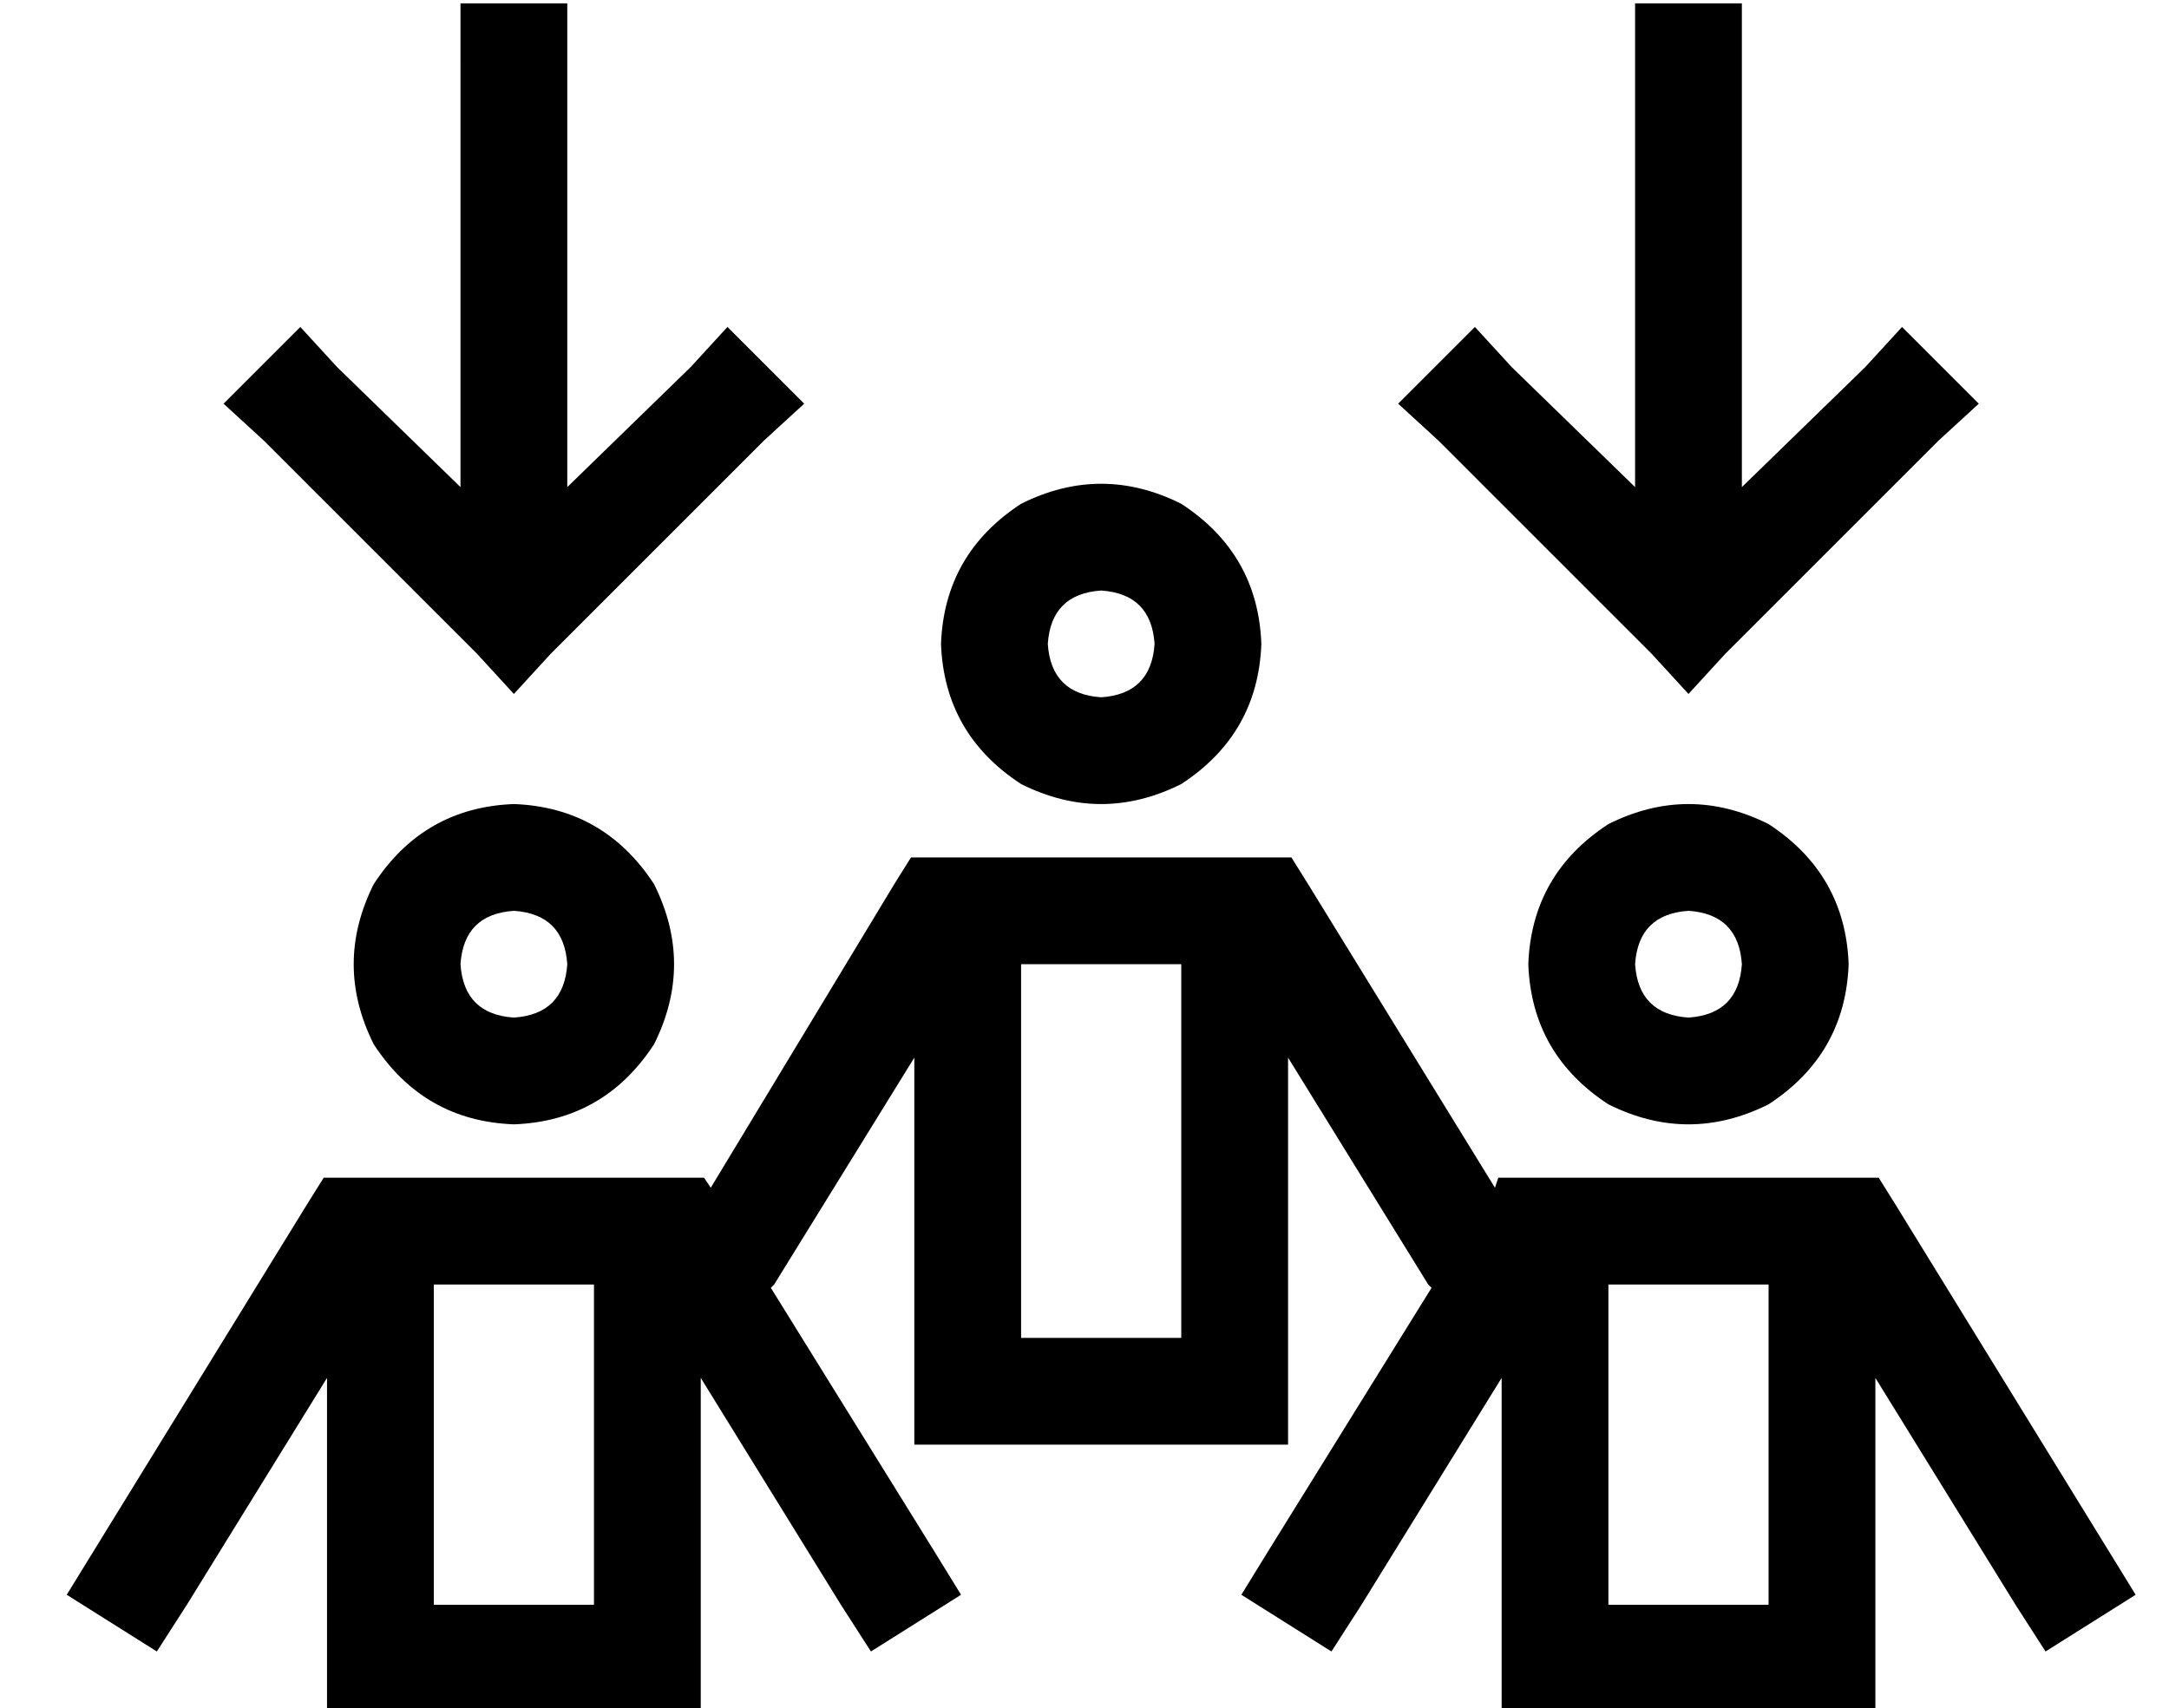 <?xml version="1.0" standalone="no"?>
<!DOCTYPE svg PUBLIC "-//W3C//DTD SVG 1.1//EN" "http://www.w3.org/Graphics/SVG/1.1/DTD/svg11.dtd" >
<svg xmlns="http://www.w3.org/2000/svg" xmlns:xlink="http://www.w3.org/1999/xlink" version="1.1" viewBox="-10 -40 650 512">
   <path fill="currentColor"
d="M128 -23v129v-129v129l-37 -36v0l-11 -12v0l-23 23v0l12 11v0l64 64v0l11 12v0l11 -12v0l64 -64v0l12 -11v0l-23 -23v0l-11 12v0l-37 36v0v-129v0v-16v0h-32v0v16v0zM409 81l12 11l-12 -11l12 11l64 64v0l11 12v0l11 -12v0l64 -64v0l12 -11v0l-23 -23v0l-11 12v0l-37 36
v0v-129v0v-16v0h-32v0v16v0v129v0l-37 -36v0l-11 -12v0l-23 23v0zM304 153q1 -15 16 -16q15 1 16 16q-1 15 -16 16q-15 -1 -16 -16v0zM368 153q-1 -27 -24 -42q-24 -12 -48 0q-23 15 -24 42q1 27 24 42q24 12 48 0q23 -15 24 -42v0zM272 217h-9h9h-9l-5 8v0l-55 91v0l-2 -3
v0h-9h-105l-5 8v0l-64 104v0l-8 13v0l27 17v0l9 -14v0l42 -68v0v84v0v16v0h16h96v-16v0v-84v0l42 68v0l9 14v0l27 -17v0l-8 -13v0l-49 -79v0l1 -1v0l42 -68v0v100v0v16v0h16h96v-16v0v-100v0l42 68v0l1 1v0l-49 79v0l-8 13v0l27 17v0l9 -14v0l42 -68v0v84v0v16v0h16h96v-16
v0v-84v0l42 68v0l9 14v0l27 -17v0l-8 -13v0l-64 -104v0l-5 -8v0h-9h-105l-1 3v0l-56 -91v0l-5 -8v0h-9h-96zM296 361v-112v112v-112h48v0v112v0h-48v0zM144 233q15 1 16 16q-1 15 -16 16q-15 -1 -16 -16q1 -15 16 -16v0zM144 297q27 -1 42 -24q12 -24 0 -48q-15 -23 -42 -24
q-27 1 -42 24q-12 24 0 48q15 23 42 24v0zM120 345h48h-48h48v96v0h-48v0v-96v0zM480 249q1 -15 16 -16q15 1 16 16q-1 15 -16 16q-15 -1 -16 -16v0zM544 249q-1 -27 -24 -42q-24 -12 -48 0q-23 15 -24 42q1 27 24 42q24 12 48 0q23 -15 24 -42v0zM520 441h-48h48h-48v-96v0
h48v0v96v0z" />
</svg>
